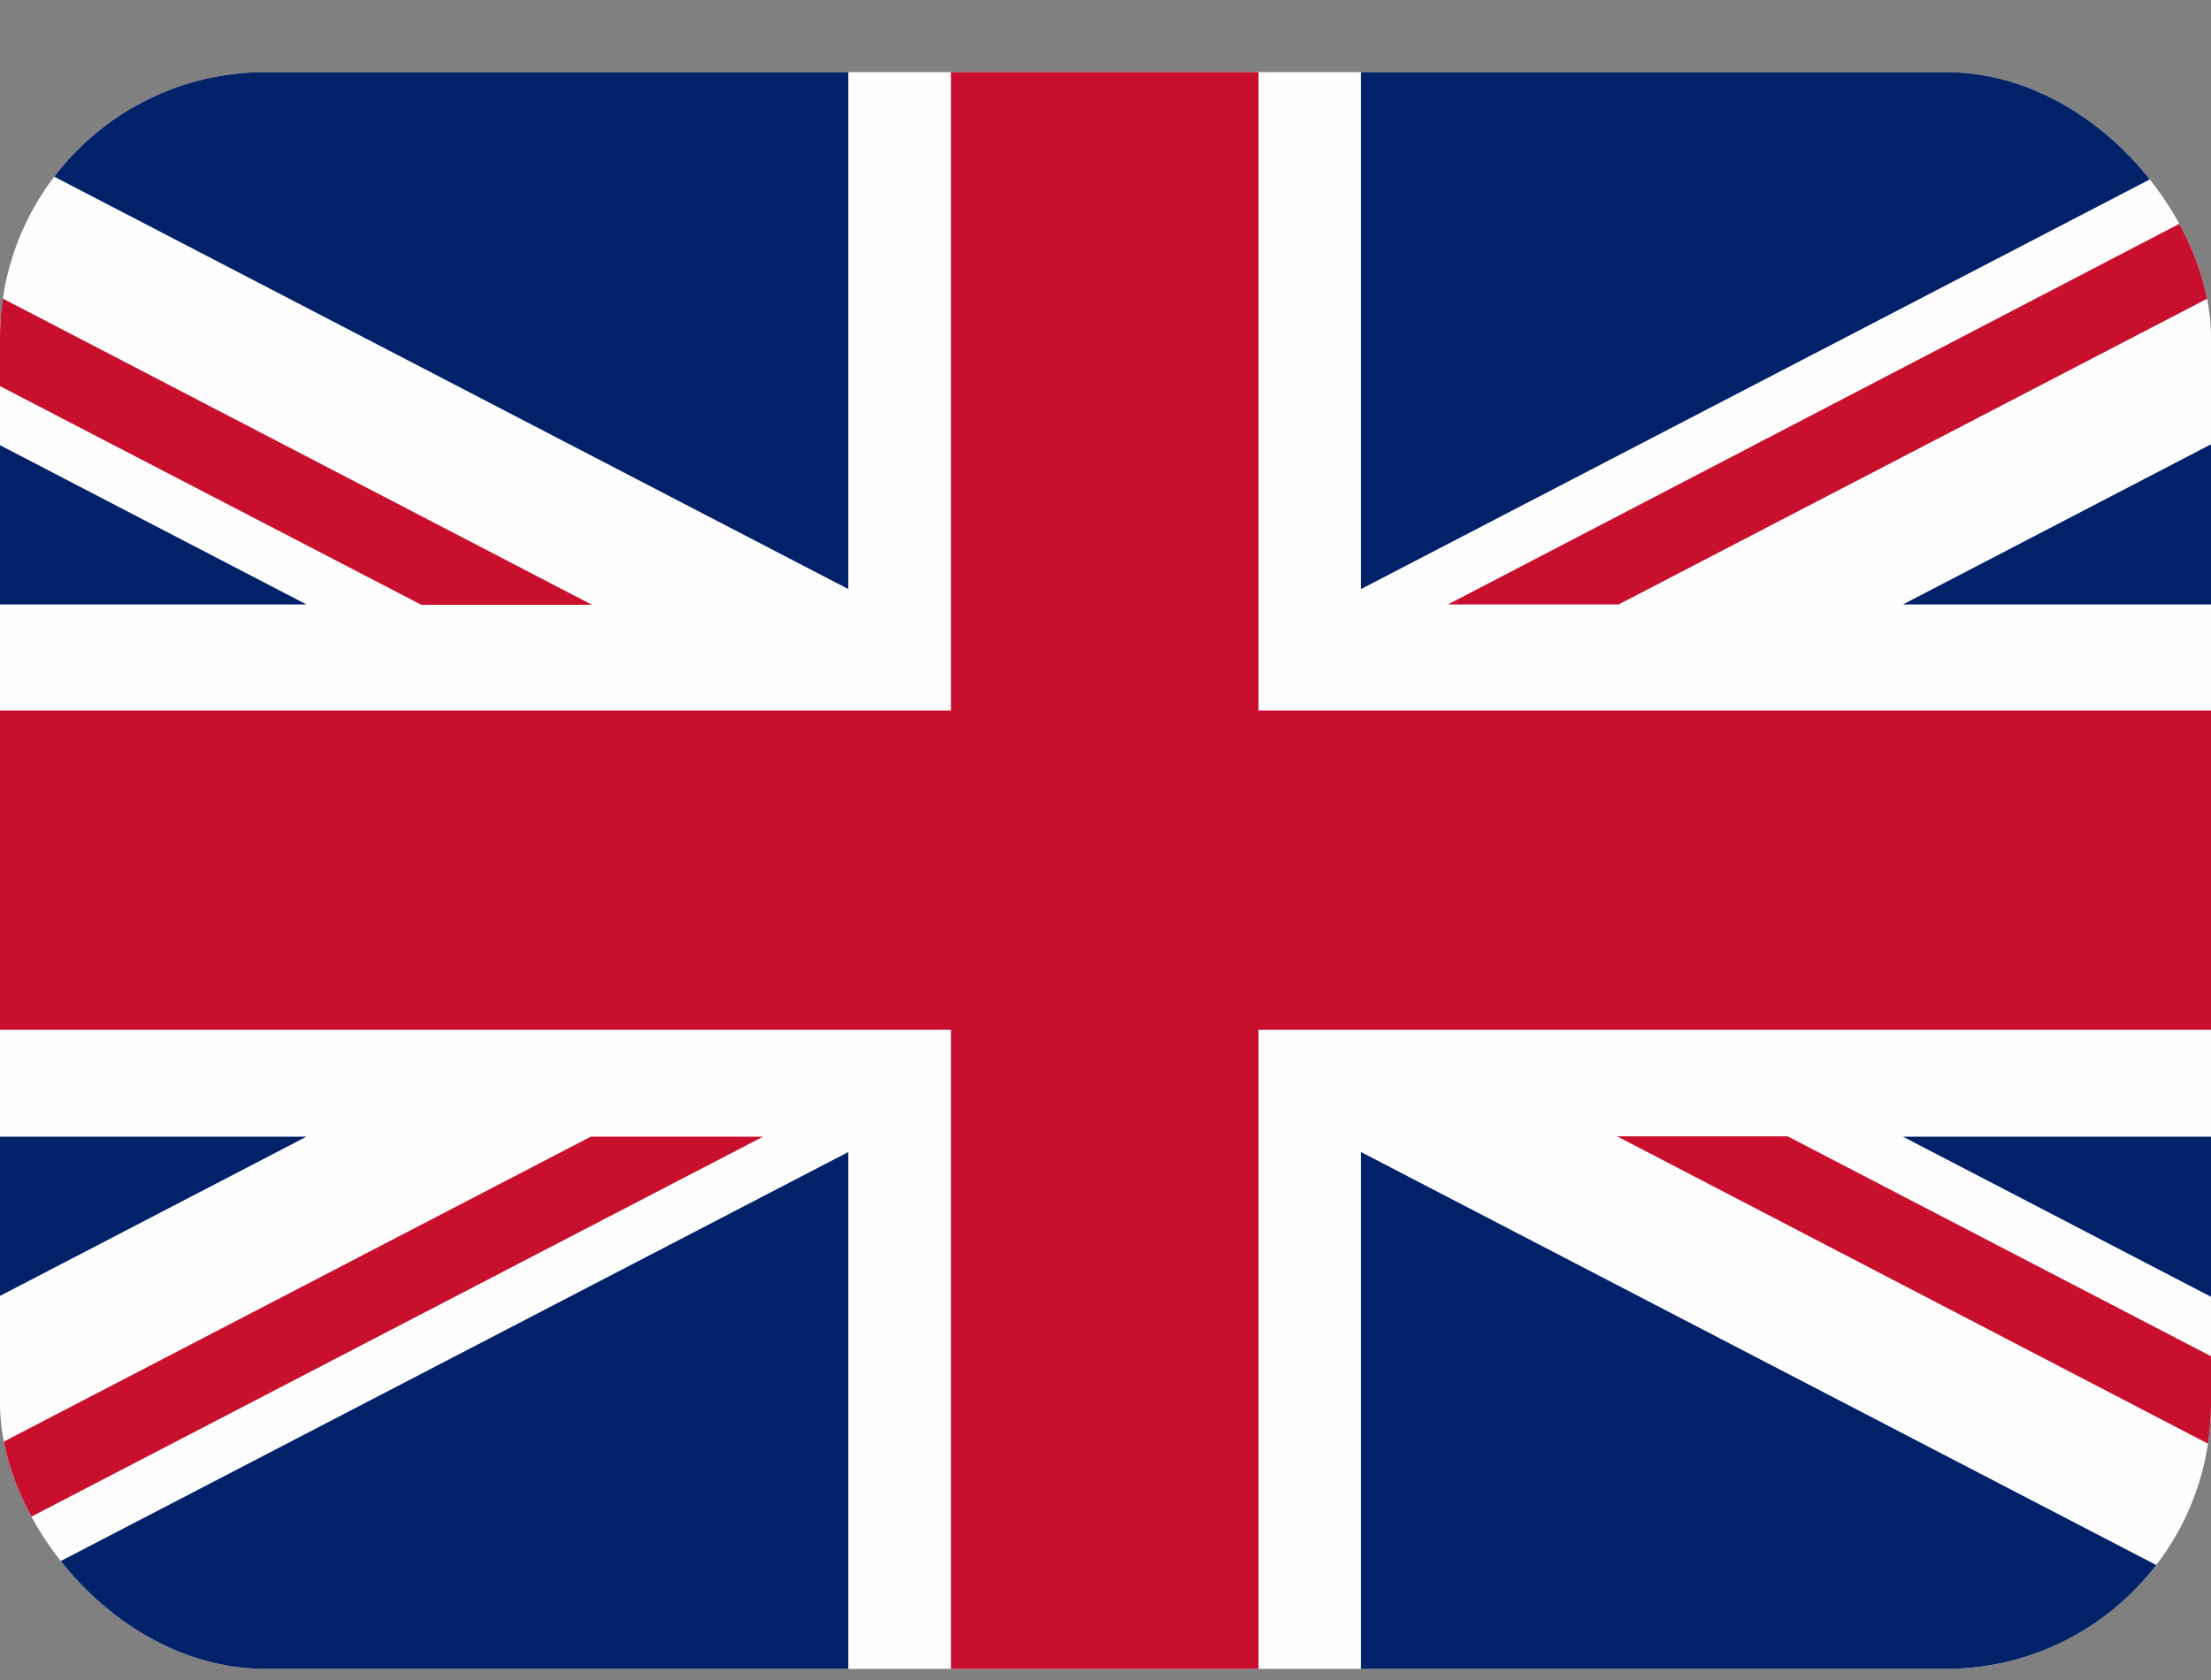 <svg width="25" height="19" viewBox="0 0 25 19" fill="none" xmlns="http://www.w3.org/2000/svg">
<rect x="0" y="0" width="25" height="19" fill="#808080" stroke="none"/>
<g clip-path="url(#clip0_1_21)">
<path d="M1.3 18.875H23.7C24.42 18.832 25 18.207 25 17.45V2.241C25 1.461 24.389 0.821 23.637 0.816H1.363C0.611 0.821 0 1.461 0 2.241V17.445C0 18.207 0.58 18.832 1.3 18.875Z" fill="#FEFEFE"/>
<path d="M10.752 11.647V18.875H14.23V11.647H25V8.035H14.23V0.816H10.752V8.035H0V11.647H10.752Z" fill="#C8102E"/>
<path d="M15.389 6.662V0.816H23.646C24.216 0.826 24.706 1.197 24.905 1.719L15.389 6.662Z" fill="#012169"/>
<path d="M15.389 13.029V18.875H23.7C24.248 18.842 24.71 18.475 24.905 17.972L15.389 13.029Z" fill="#012169"/>
<path d="M9.592 13.029V18.875H1.3C0.752 18.842 0.285 18.475 0.095 17.962L9.592 13.029Z" fill="#012169"/>
<path d="M9.592 6.662V0.816H1.354C0.783 0.826 0.29 1.202 0.095 1.729L9.592 6.662Z" fill="#012169"/>
<path d="M0 6.836H3.465L0 5.035V6.836Z" fill="#012169"/>
<path d="M25 6.836H21.517L25 5.025V6.836Z" fill="#012169"/>
<path d="M25 12.855H21.517L25 14.666V12.855Z" fill="#012169"/>
<path d="M0 12.855H3.465L0 14.656V12.855Z" fill="#012169"/>
<path d="M25 2.345L16.372 6.836H18.302L25 3.356V2.345Z" fill="#C8102E"/>
<path d="M8.61 12.855H6.68L0 16.326V17.337L8.628 12.855H8.61Z" fill="#C8102E"/>
<path d="M4.764 6.84H6.694L0 3.36V4.367L4.764 6.84Z" fill="#C8102E"/>
<path d="M20.213 12.851H18.284L25 16.345V15.338L20.213 12.851Z" fill="#C8102E"/>
</g>
<defs>
<clipPath id="clip0_1_21">
<rect y="0.816" width="25" height="18.058" rx="3" fill="white"/>
</clipPath>
</defs>
</svg>
